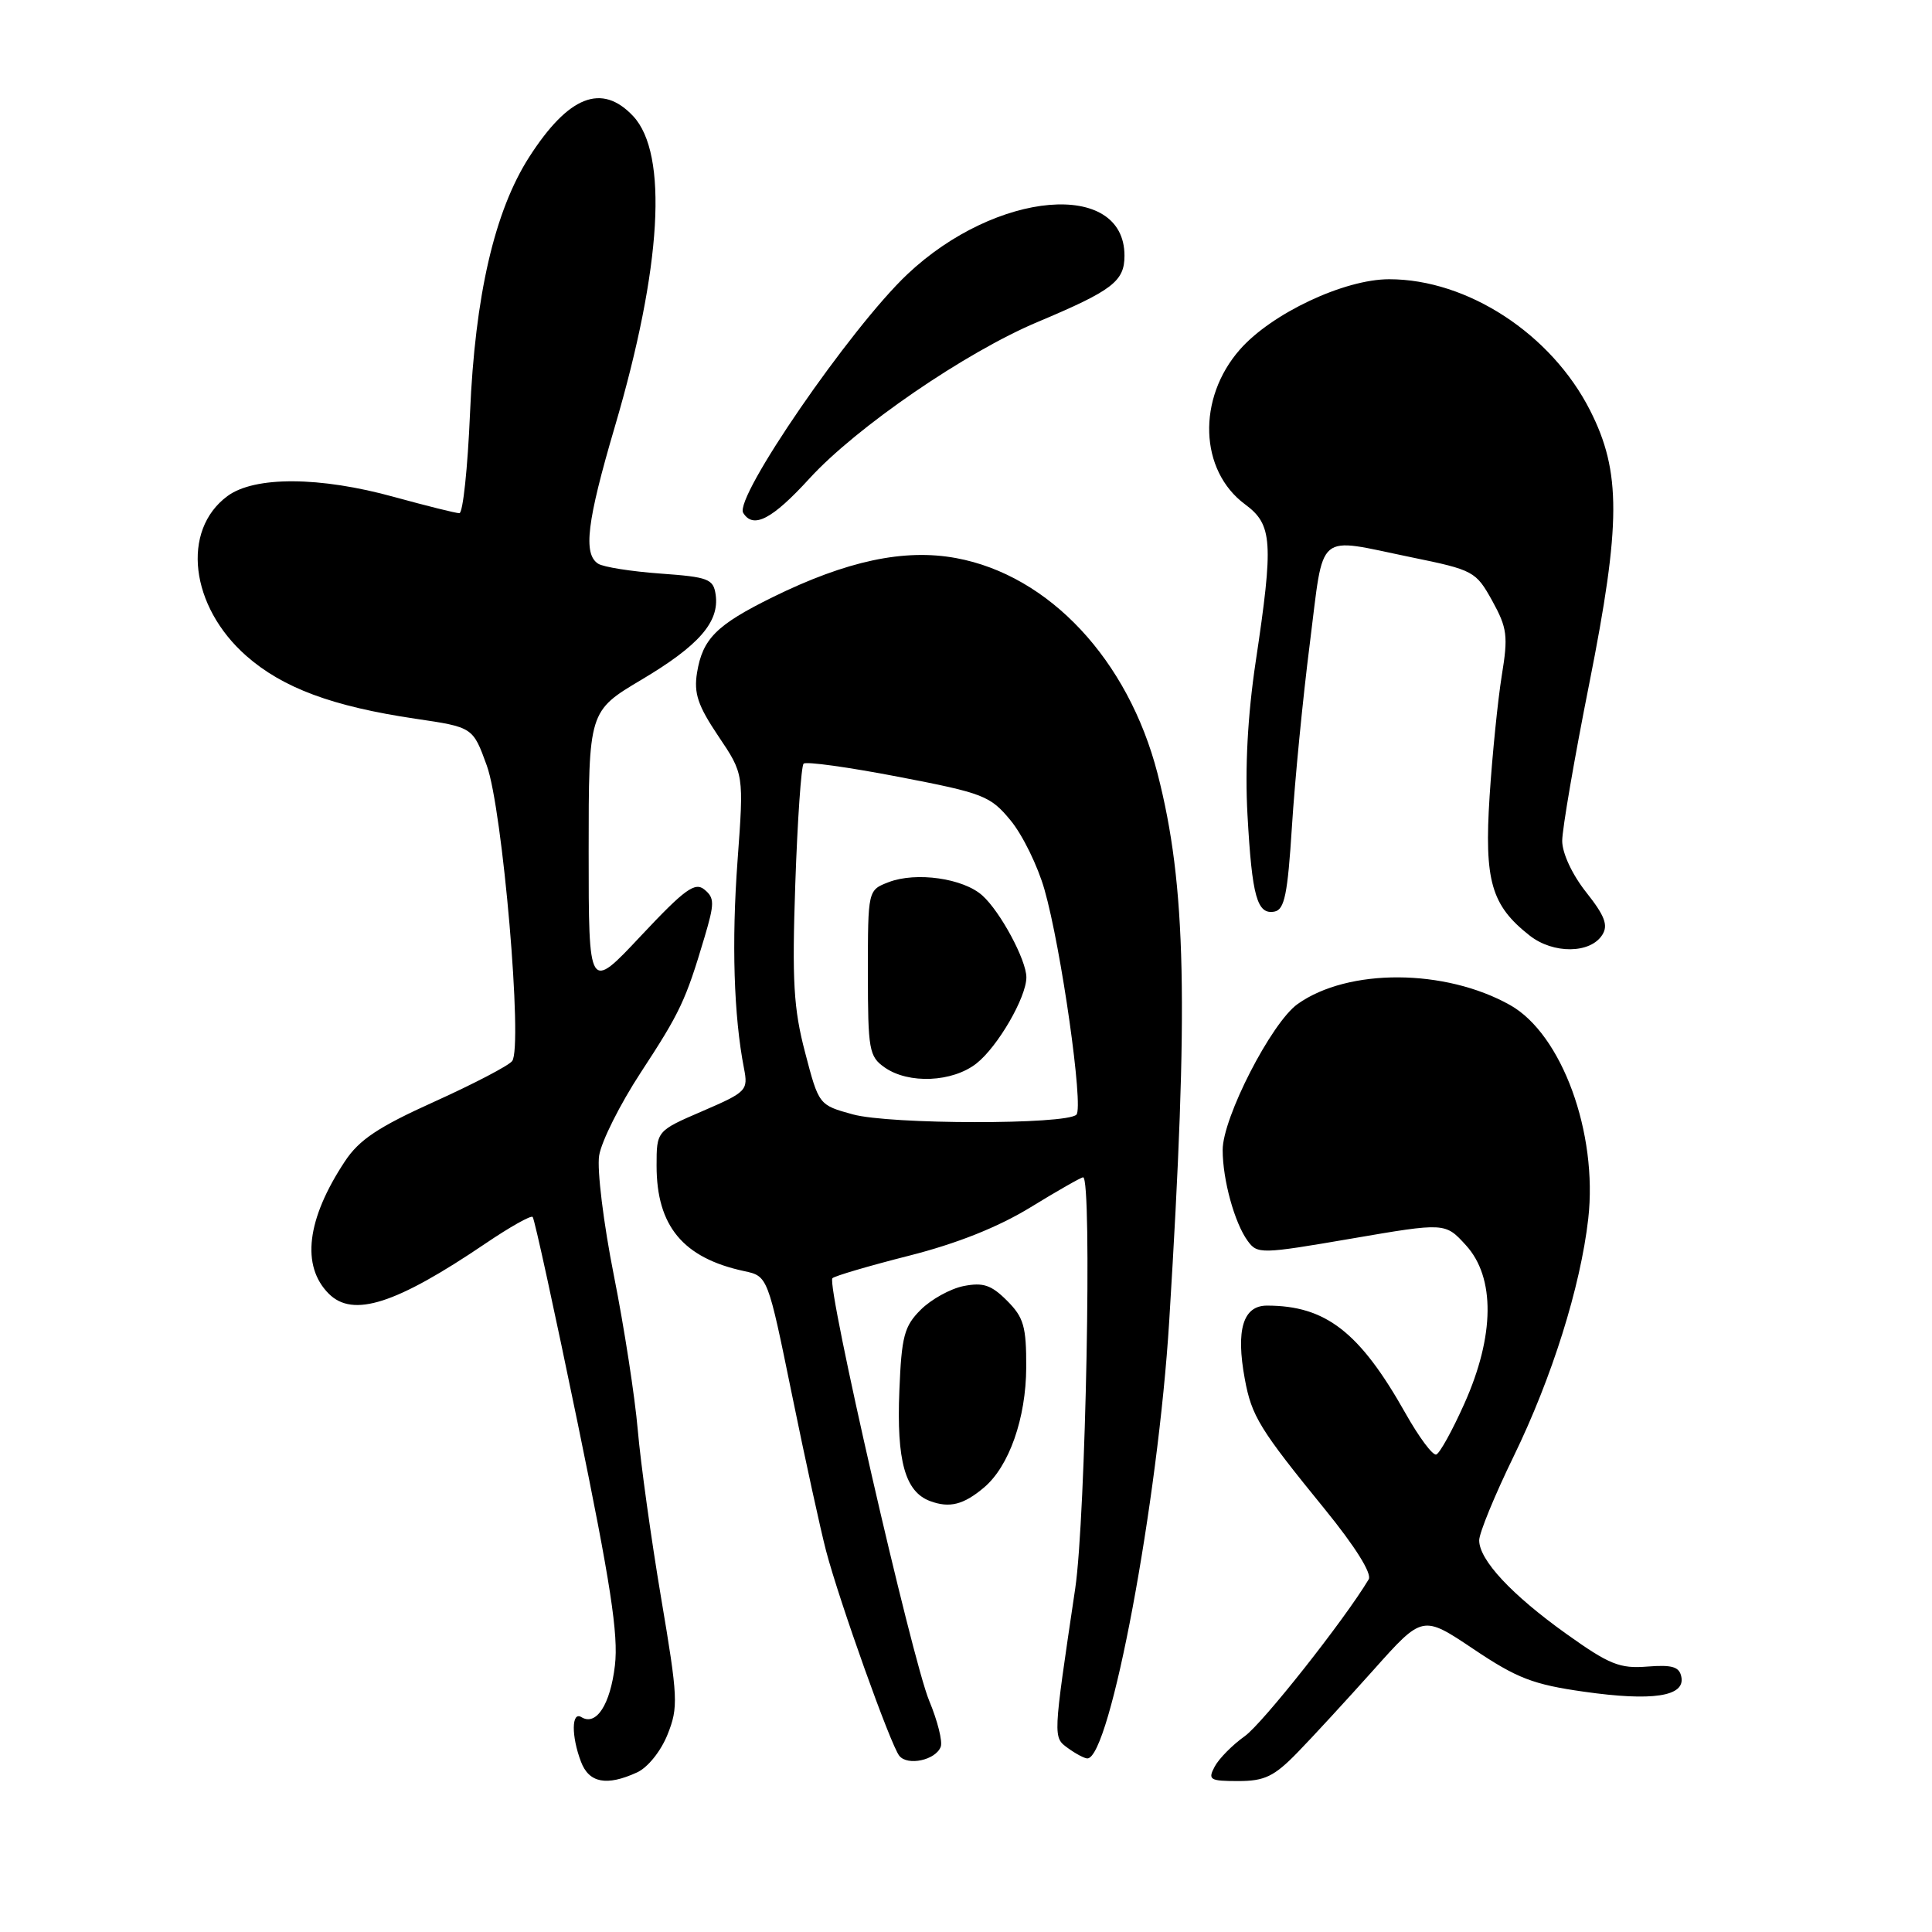 <?xml version="1.0" encoding="UTF-8" standalone="no"?>
<!DOCTYPE svg PUBLIC "-//W3C//DTD SVG 1.1//EN" "http://www.w3.org/Graphics/SVG/1.1/DTD/svg11.dtd" >
<svg xmlns="http://www.w3.org/2000/svg" xmlns:xlink="http://www.w3.org/1999/xlink" version="1.1" viewBox="0 0 256 256">
 <g >
 <path fill="currentColor"
d=" M 84.40 234.86 C 85.82 234.22 87.56 232.06 88.45 229.84 C 89.90 226.22 89.84 224.98 87.60 211.73 C 86.28 203.90 84.89 193.90 84.51 189.50 C 84.13 185.10 82.71 175.88 81.34 169.00 C 79.97 162.12 79.09 154.98 79.39 153.12 C 79.68 151.26 82.16 146.31 84.90 142.12 C 90.12 134.15 90.86 132.57 93.34 124.23 C 94.69 119.69 94.69 118.99 93.35 117.88 C 92.09 116.83 90.75 117.80 84.92 124.01 C 78.00 131.39 78.00 131.39 78.00 112.81 C 78.00 94.23 78.00 94.23 85.01 90.06 C 92.60 85.55 95.34 82.42 94.83 78.81 C 94.53 76.71 93.88 76.46 87.50 76.00 C 83.65 75.72 79.94 75.14 79.25 74.69 C 77.25 73.39 77.77 69.11 81.46 56.57 C 87.69 35.41 88.57 20.37 83.89 15.38 C 79.73 10.96 75.33 12.70 70.12 20.81 C 65.53 27.97 62.94 39.18 62.28 54.75 C 61.97 62.04 61.34 68.00 60.87 68.00 C 60.40 68.00 56.53 67.03 52.26 65.86 C 42.38 63.12 33.72 63.08 30.13 65.74 C 23.99 70.29 25.19 80.35 32.64 86.91 C 37.47 91.16 44.06 93.61 55.08 95.24 C 62.66 96.36 62.66 96.36 64.50 101.43 C 66.60 107.20 69.31 138.76 67.86 140.60 C 67.39 141.21 62.75 143.63 57.55 145.98 C 50.13 149.33 47.59 151.02 45.71 153.87 C 40.63 161.54 39.88 167.74 43.57 171.43 C 46.78 174.63 52.47 172.80 64.33 164.77 C 67.53 162.60 70.35 161.01 70.58 161.25 C 70.82 161.48 73.50 173.79 76.55 188.59 C 80.90 209.73 81.96 216.61 81.48 220.68 C 80.87 225.86 79.01 228.74 77.04 227.53 C 75.72 226.71 75.69 230.04 76.98 233.43 C 78.04 236.25 80.38 236.70 84.40 234.86 Z  M 171.89 232.25 C 173.90 230.19 178.46 225.23 182.03 221.24 C 188.50 213.99 188.50 213.99 195.26 218.52 C 201.02 222.39 203.17 223.21 209.89 224.16 C 218.95 225.45 223.30 224.79 222.79 222.21 C 222.53 220.85 221.59 220.57 218.27 220.83 C 214.63 221.12 213.24 220.56 207.58 216.52 C 200.30 211.32 196.00 206.71 196.00 204.10 C 196.00 203.14 198.05 198.14 200.56 192.99 C 205.66 182.51 209.42 170.52 210.45 161.50 C 211.74 150.13 206.95 137.03 200.10 133.18 C 191.49 128.34 178.64 128.27 171.94 133.04 C 168.47 135.51 162.00 148.12 162.01 152.38 C 162.01 156.34 163.59 162.05 165.32 164.42 C 166.61 166.19 167.07 166.18 179.08 164.12 C 191.50 161.99 191.50 161.99 194.25 165.01 C 198.14 169.28 198.06 177.00 194.04 185.98 C 192.45 189.54 190.77 192.58 190.31 192.73 C 189.84 192.89 188.01 190.42 186.23 187.26 C 180.17 176.50 175.67 173.00 167.88 173.00 C 164.71 173.00 163.74 176.21 164.94 182.71 C 165.85 187.66 166.89 189.35 175.57 200.01 C 179.58 204.94 181.81 208.51 181.36 209.27 C 178.17 214.61 167.31 228.36 164.94 230.05 C 163.32 231.20 161.53 233.01 160.96 234.07 C 160.02 235.83 160.29 236.00 164.08 236.00 C 167.56 236.00 168.83 235.39 171.89 232.25 Z  M 124.65 231.46 C 124.92 230.76 124.23 228.01 123.12 225.35 C 120.84 219.88 109.46 170.20 110.30 169.37 C 110.60 169.07 115.16 167.73 120.44 166.39 C 126.79 164.78 132.24 162.61 136.54 159.98 C 140.11 157.79 143.25 156.00 143.52 156.00 C 144.73 156.00 143.87 201.12 142.47 210.50 C 139.50 230.52 139.51 230.17 141.53 231.65 C 142.55 232.39 143.70 233.00 144.08 233.00 C 147.09 233.00 153.45 199.02 154.93 175.00 C 157.53 132.97 157.19 117.30 153.38 102.50 C 149.49 87.43 139.03 76.23 126.69 73.95 C 119.82 72.68 112.18 74.31 102.38 79.13 C 94.92 82.81 93.10 84.63 92.36 89.14 C 91.92 91.87 92.47 93.50 95.19 97.55 C 98.57 102.57 98.57 102.57 97.73 114.03 C 96.93 124.84 97.23 134.63 98.58 141.55 C 99.15 144.49 98.94 144.70 93.08 147.23 C 87.00 149.85 87.00 149.85 87.00 154.47 C 87.00 162.46 90.51 166.69 98.61 168.43 C 101.73 169.10 101.73 169.10 104.94 184.80 C 106.70 193.43 108.74 202.75 109.46 205.50 C 111.23 212.23 118.01 231.22 119.16 232.65 C 120.26 234.03 123.98 233.23 124.65 231.46 Z  M 130.39 197.10 C 133.72 194.29 135.95 187.92 135.98 181.20 C 136.00 175.76 135.65 174.56 133.43 172.34 C 131.35 170.26 130.27 169.90 127.68 170.41 C 125.93 170.76 123.38 172.17 122.00 173.55 C 119.81 175.73 119.46 177.07 119.17 184.27 C 118.79 193.57 119.93 197.67 123.24 198.90 C 125.82 199.86 127.68 199.39 130.39 197.10 Z  M 212.32 123.86 C 213.12 122.59 212.63 121.32 210.17 118.22 C 208.32 115.88 207.00 113.05 207.00 111.42 C 207.00 109.88 208.61 100.49 210.59 90.56 C 214.80 69.36 214.82 62.51 210.70 54.39 C 205.56 44.25 194.45 37.00 184.07 37.00 C 178.11 37.00 168.49 41.53 164.29 46.32 C 158.60 52.80 158.92 62.35 164.98 66.83 C 168.62 69.52 168.77 71.80 166.38 87.72 C 165.32 94.80 164.95 101.76 165.30 108.00 C 165.90 118.81 166.57 121.23 168.88 120.79 C 170.21 120.53 170.62 118.48 171.19 109.49 C 171.57 103.44 172.63 92.54 173.56 85.25 C 175.48 70.12 174.20 71.21 187.00 73.84 C 195.25 75.53 195.56 75.70 197.73 79.61 C 199.72 83.22 199.85 84.27 198.99 89.53 C 198.47 92.77 197.74 99.96 197.38 105.50 C 196.66 116.71 197.59 119.96 202.68 123.96 C 205.81 126.43 210.75 126.38 212.32 123.86 Z  M 107.27 63.39 C 113.48 56.60 127.95 46.67 137.50 42.66 C 147.41 38.49 149.00 37.28 149.00 33.88 C 149.00 23.77 131.99 25.23 120.22 36.35 C 112.68 43.48 97.23 65.95 98.48 67.96 C 99.81 70.12 102.31 68.82 107.27 63.39 Z  M 113.00 147.66 C 108.50 146.42 108.50 146.42 106.68 139.46 C 105.15 133.64 104.94 129.99 105.38 117.13 C 105.67 108.67 106.17 101.50 106.48 101.19 C 106.79 100.87 112.45 101.66 119.05 102.93 C 130.34 105.10 131.22 105.45 133.91 108.71 C 135.49 110.62 137.50 114.73 138.39 117.84 C 140.61 125.59 143.61 146.72 142.63 147.70 C 141.29 149.04 117.90 149.01 113.00 147.66 Z  M 129.39 140.91 C 132.21 138.69 136.00 132.15 136.00 129.50 C 136.00 127.22 132.56 120.81 130.18 118.67 C 127.66 116.38 121.39 115.49 117.75 116.89 C 115.00 117.95 115.00 117.95 115.00 128.92 C 115.00 139.12 115.16 140.00 117.22 141.44 C 120.39 143.67 126.21 143.41 129.39 140.91 Z "/>
</g>
</svg>